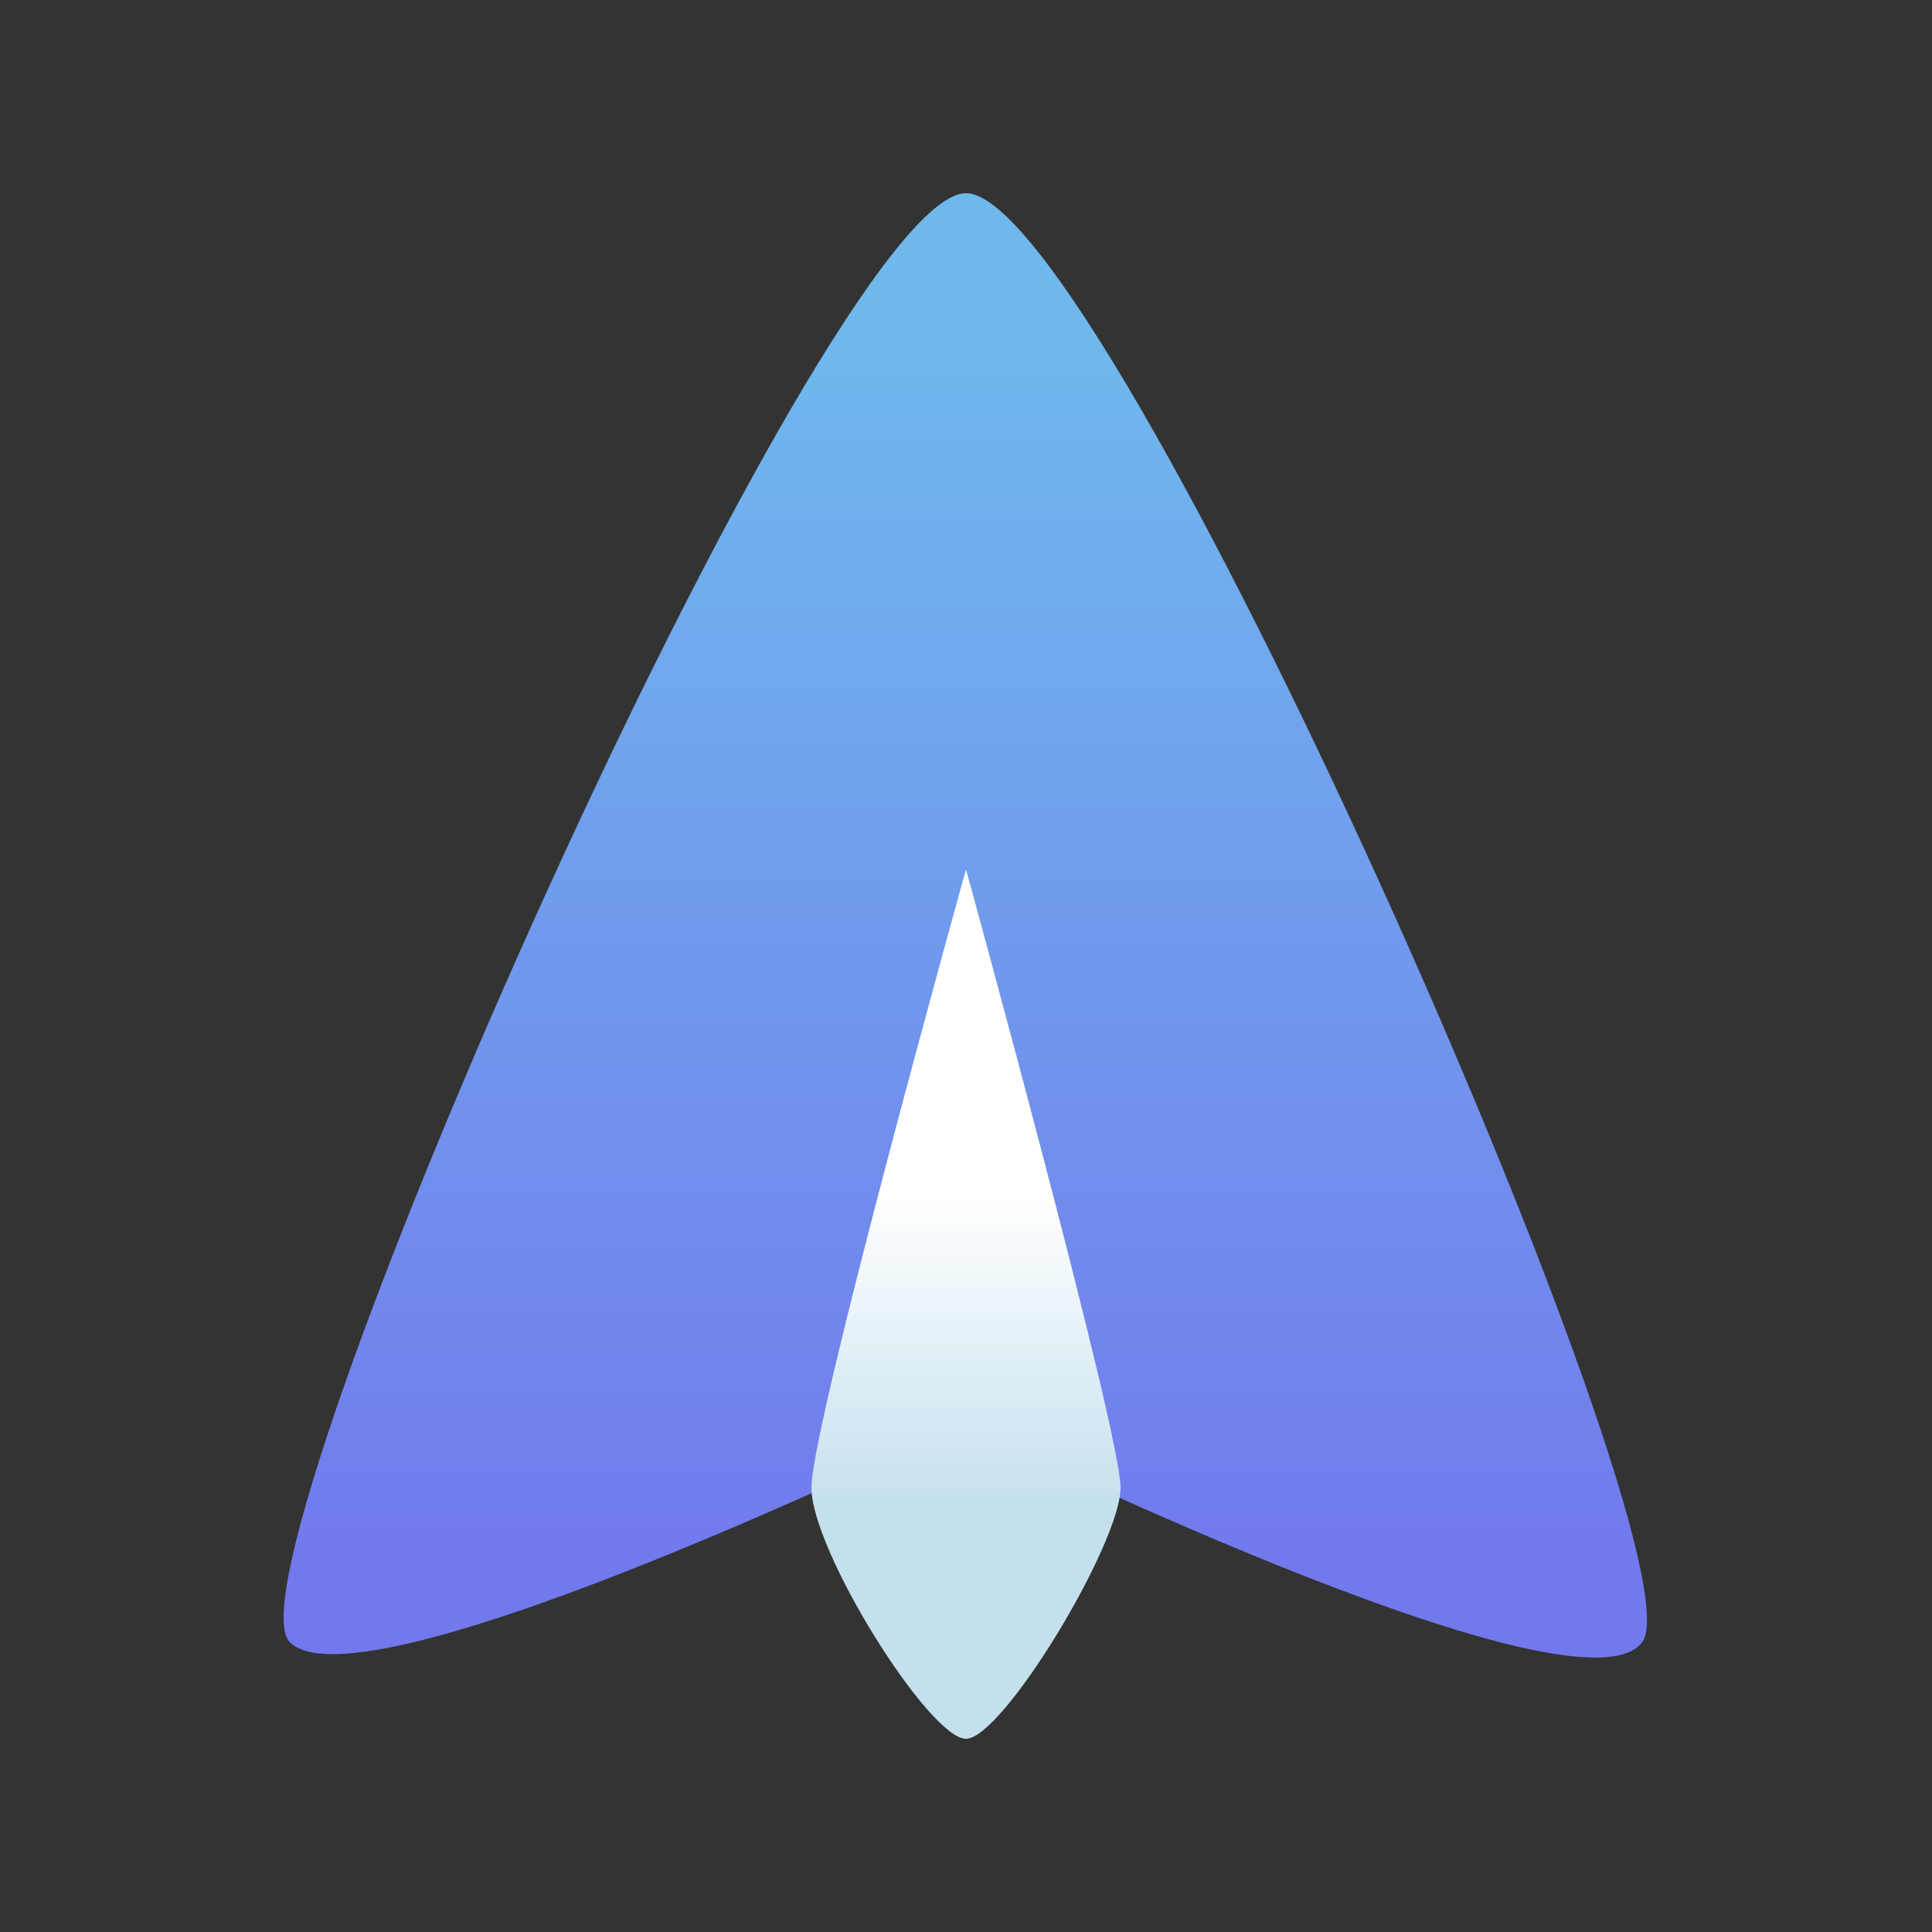 <?xml version="1.0" encoding="UTF-8" standalone="no"?>
<!-- Created with Inkscape (http://www.inkscape.org/) -->

<svg
   width="100mm"
   height="100mm"
   viewBox="0 0 100 100"
   version="1.1"
   id="svg1"
   inkscape:version="1.4.2 (ebf0e94, 2025-05-08)"
   sodipodi:docname="logo.svg"
   inkscape:export-filename="logo.png"
   inkscape:export-xdpi="96"
   inkscape:export-ydpi="96"
   xmlns:inkscape="http://www.inkscape.org/namespaces/inkscape"
   xmlns:sodipodi="http://sodipodi.sourceforge.net/DTD/sodipodi-0.dtd"
   xmlns:xlink="http://www.w3.org/1999/xlink"
   xmlns="http://www.w3.org/2000/svg"
   xmlns:svg="http://www.w3.org/2000/svg">
  <rect x="0" y="0" width="100" height="100" fill="#333333" stroke="none"/>
  <sodipodi:namedview
     id="namedview1"
     pagecolor="#ffffff"
     bordercolor="#000000"
     borderopacity="0.25"
     inkscape:showpageshadow="2"
     inkscape:pageopacity="0.0"
     inkscape:pagecheckerboard="0"
     inkscape:deskcolor="#d1d1d1"
     inkscape:document-units="mm"
     inkscape:zoom="1.4307099"
     inkscape:cx="169.84575"
     inkscape:cy="218.42304"
     inkscape:window-width="1191"
     inkscape:window-height="991"
     inkscape:window-x="26"
     inkscape:window-y="23"
     inkscape:window-maximized="0"
     inkscape:current-layer="layer1" />
  <defs
     id="defs1">
    <linearGradient
       id="linearGradient6"
       inkscape:collect="always">
      <stop
         style="stop-color:#7279ed;stop-opacity:1;"
         offset="0"
         id="stop6" />
      <stop
         style="stop-color:#6fb8ed;stop-opacity:1;"
         offset="1"
         id="stop7" />
    </linearGradient>
    <linearGradient
       id="linearGradient4"
       inkscape:collect="always">
      <stop
         style="stop-color:#c4e0ed;stop-opacity:1;"
         offset="0"
         id="stop4" />
      <stop
         style="stop-color:#ffffff;stop-opacity:1;"
         offset="1"
         id="stop5" />
    </linearGradient>
    <linearGradient
       inkscape:collect="always"
       xlink:href="#linearGradient4"
       id="linearGradient5"
       x1="49.369"
       y1="76.718"
       x2="49.369"
       y2="60.512"
       gradientUnits="userSpaceOnUse"
       gradientTransform="translate(-0.555,1.479)" />
    <linearGradient
       inkscape:collect="always"
       xlink:href="#linearGradient6"
       id="linearGradient7"
       x1="49.79"
       y1="81.592"
       x2="49.79"
       y2="17.964"
       gradientUnits="userSpaceOnUse" />
  </defs>
  <g
     inkscape:label="Layer 1"
     inkscape:groupmode="layer"
     id="layer1">
    <path
       style="fill:url(#linearGradient7);stroke:none;stroke-width:0.265"
       d="M 15,85 C 18.819,88.819 49.747,73.695 49.747,73.695 49.747,73.695 81.676,89.461 85,85 88.324,80.539 57.277,10 50,10 42.723,10 11.181,81.181 15,85 Z"
       id="path3"
       sodipodi:nodetypes="zczzz" />
    <path
       style="fill:url(#linearGradient5);fill-opacity:1;stroke:none;stroke-width:0.265"
       d="m 50,45 c 0,0 -8,28.727 -8,32 10e-7,3.273 6.105,13.005 8,13 1.895,-0.005 8,-10.105 8,-13 0,-2.895 -8,-32 -8,-32 z"
       id="path4"
       sodipodi:nodetypes="czzzc" />
  </g>
</svg>
